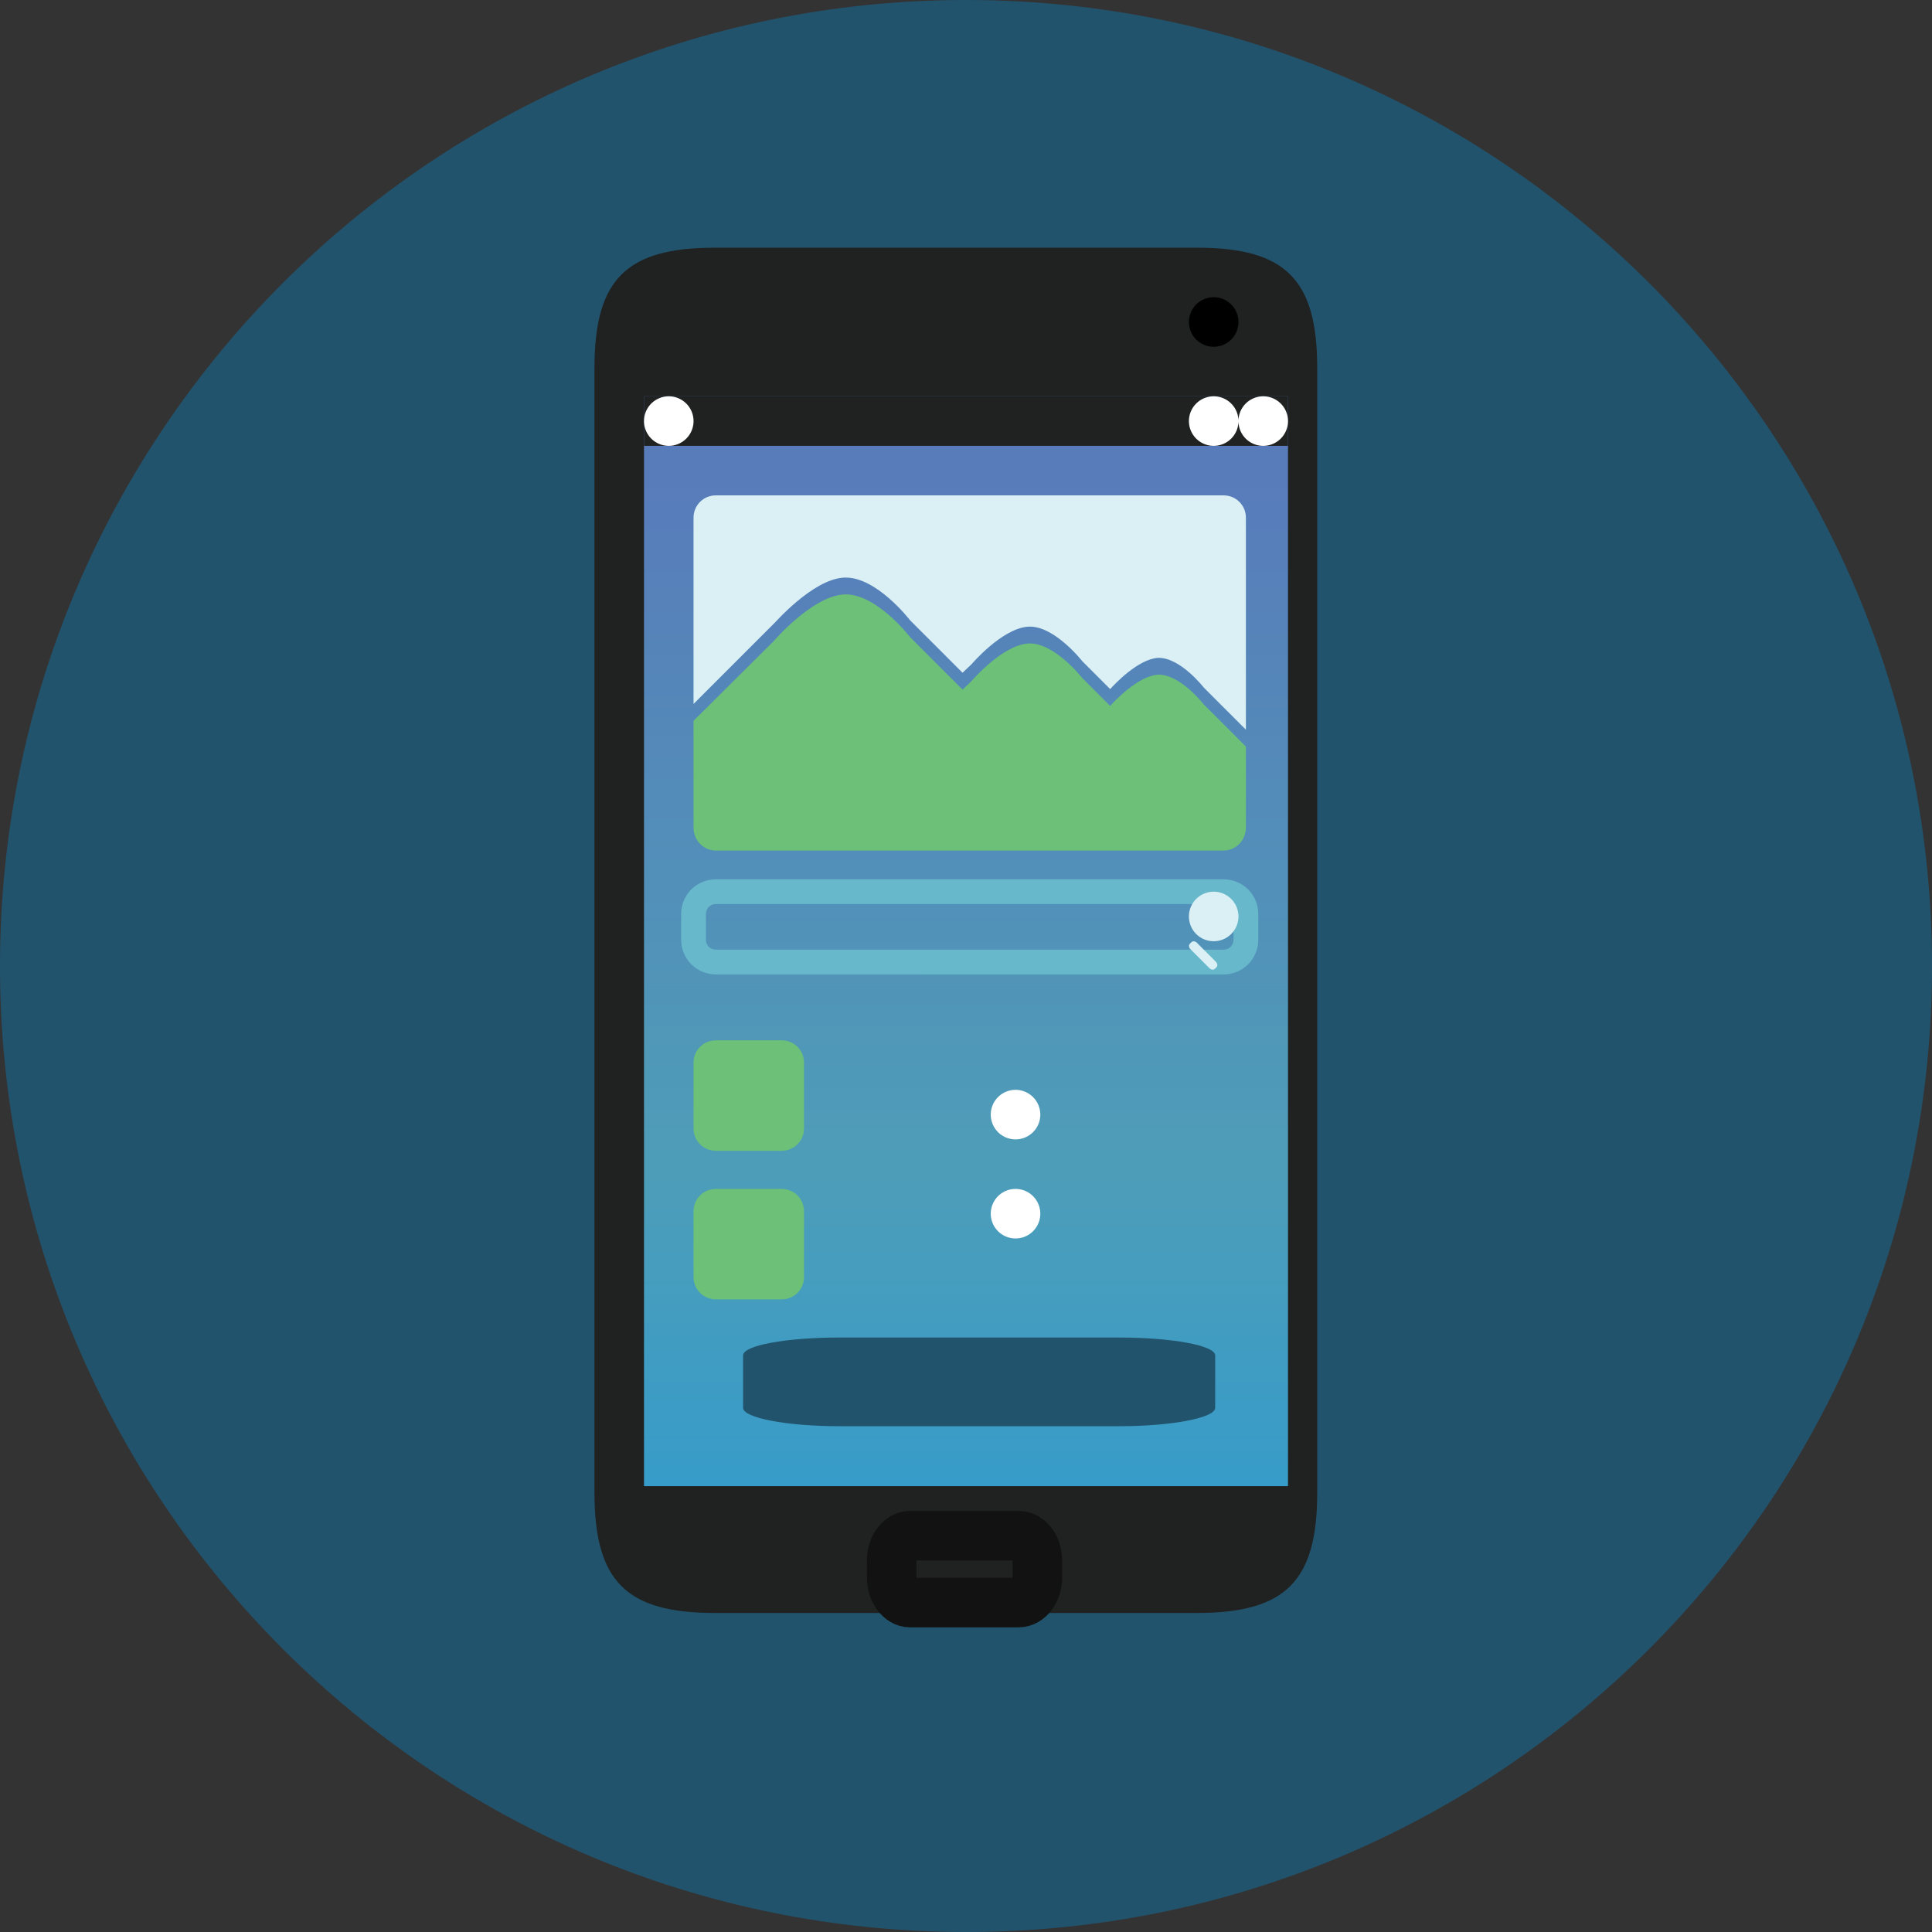 <svg xmlns="http://www.w3.org/2000/svg" width="39" height="39" viewBox="0 0 39 39"><rect x="0" y="0" width="39" height="39" fill="#333333" stroke="none"/><title>Oval</title><defs><linearGradient id="a" gradientUnits="userSpaceOnUse" x1="43.5" y1="1311.998" x2="43.5" y2="1333.998"><stop stop-color="#5978ba" offset="0"/><stop stop-color="#4e9db8" offset=".7"/><stop stop-color="#379cc9" offset="1"/></linearGradient></defs><path d="M0 19.5C0 8.73 8.73 0 19.5 0S39 8.73 39 19.5 30.27 39 19.5 39 0 30.27 0 19.5z" fill="#22536d"/><path d="M26.59 30.13c0 1.79-.64 2.43-2.43 2.43h-9.73c-1.79 0-2.43-.64-2.43-2.43V7.43C12 5.64 12.64 5 14.43 5h9.73c1.79 0 2.43.64 2.43 2.43z" fill="#202121"/><path d="M24 6.5a.5.5 0 1 1 1 0 .5.5 0 0 1-1 0z"/><path d="M20.94 31.85c0 .27-.17.5-.38.5h-2.19c-.2 0-.37-.23-.37-.5v-.35c0-.28.17-.5.37-.5h2.19c.21 0 .38.22.38.5z" fill="none" stroke-dasharray="0" stroke="#121212" stroke-miterlimit="50"/><path d="M37 1334v-22h13v22z" fill="url(#a)" transform="translate(-24 -1304)"/><path d="M20 24.5a.5.5 0 1 1 1 0 .5.5 0 0 1-1 0zm0-2a.5.5 0 1 1 1 0 .5.5 0 0 1-1 0z" fill="#fff"/><path d="M13 9V8h13v1z" fill="#202121"/><path d="M24 8.5a.5.5 0 1 1 1 0 .5.5 0 0 1-1 0zm-11 0a.5.5 0 1 1 1 0 .5.5 0 0 1-1 0zm12 0a.5.5 0 1 1 1 0 .5.5 0 0 1-1 0z" fill="#fff"/><path d="M16.23 22.78c0 .25-.2.45-.45.45h-1.33c-.25 0-.45-.2-.45-.45v-1.33c0-.25.2-.45.45-.45h1.33c.25 0 .45.2.45.45zm0 3c0 .25-.2.45-.45.45h-1.33c-.25 0-.45-.2-.45-.45v-1.33c0-.25.2-.45.45-.45h1.33c.25 0 .45.2.45.45z" fill="#6cc077"/><path d="M24.53 28.42c0 .2-.87.37-1.94.37h-5.65c-1.07 0-1.94-.17-1.94-.37v-1.06c0-.2.86-.36 1.94-.36h5.65c1.07 0 1.94.16 1.94.36z" fill="#22536d"/><path d="M25.15 18.97c0 .25-.2.45-.45.45H14.45c-.25 0-.45-.2-.45-.45v-.52c0-.25.2-.45.45-.45H24.7c.25 0 .45.2.45.45v.52z" fill="none" stroke-dasharray="0" stroke="#67b8cb" stroke-miterlimit="50" stroke-width=".5"/><path d="M24 18.5a.5.5 0 1 1 1 0 .5.5 0 0 1-1 0zm.52 1.06c-.02.02-.07.02-.11-.02l-.38-.38c-.03-.03-.04-.08-.01-.11l.03-.03c.03-.03.08-.02.11.01l.38.38c.04.04.04.09.02.11z" fill="#dbf0f5"/><path d="M14.45 17.17H24.7c.25 0 .45-.21.45-.46v-1.64l-.85-.85s-.48-.62-.93-.6c-.4.03-.87.53-.96.63l-.56-.56s-.57-.73-1.09-.7c-.53.03-1.15.76-1.15.76l-.18.17-1.06-1.06s-.69-.9-1.34-.86c-.64.04-1.41.94-1.41.94L14 14.55v2.16c0 .25.2.46.45.46z" fill="#6cc077"/><path d="M17.03 11.66c.65-.04 1.34.86 1.34.86l1.06 1.06.18-.17s.62-.73 1.15-.76c.52-.03 1.09.7 1.09.7l.56.56c.09-.1.56-.6.96-.63.45-.02.93.6.93.6l.85.85v-4.28c0-.25-.2-.45-.45-.45H14.45c-.25 0-.45.2-.45.45v3.76l1.62-1.62c0 .01.77-.89 1.41-.93z" fill="#dbf0f5"/></svg>